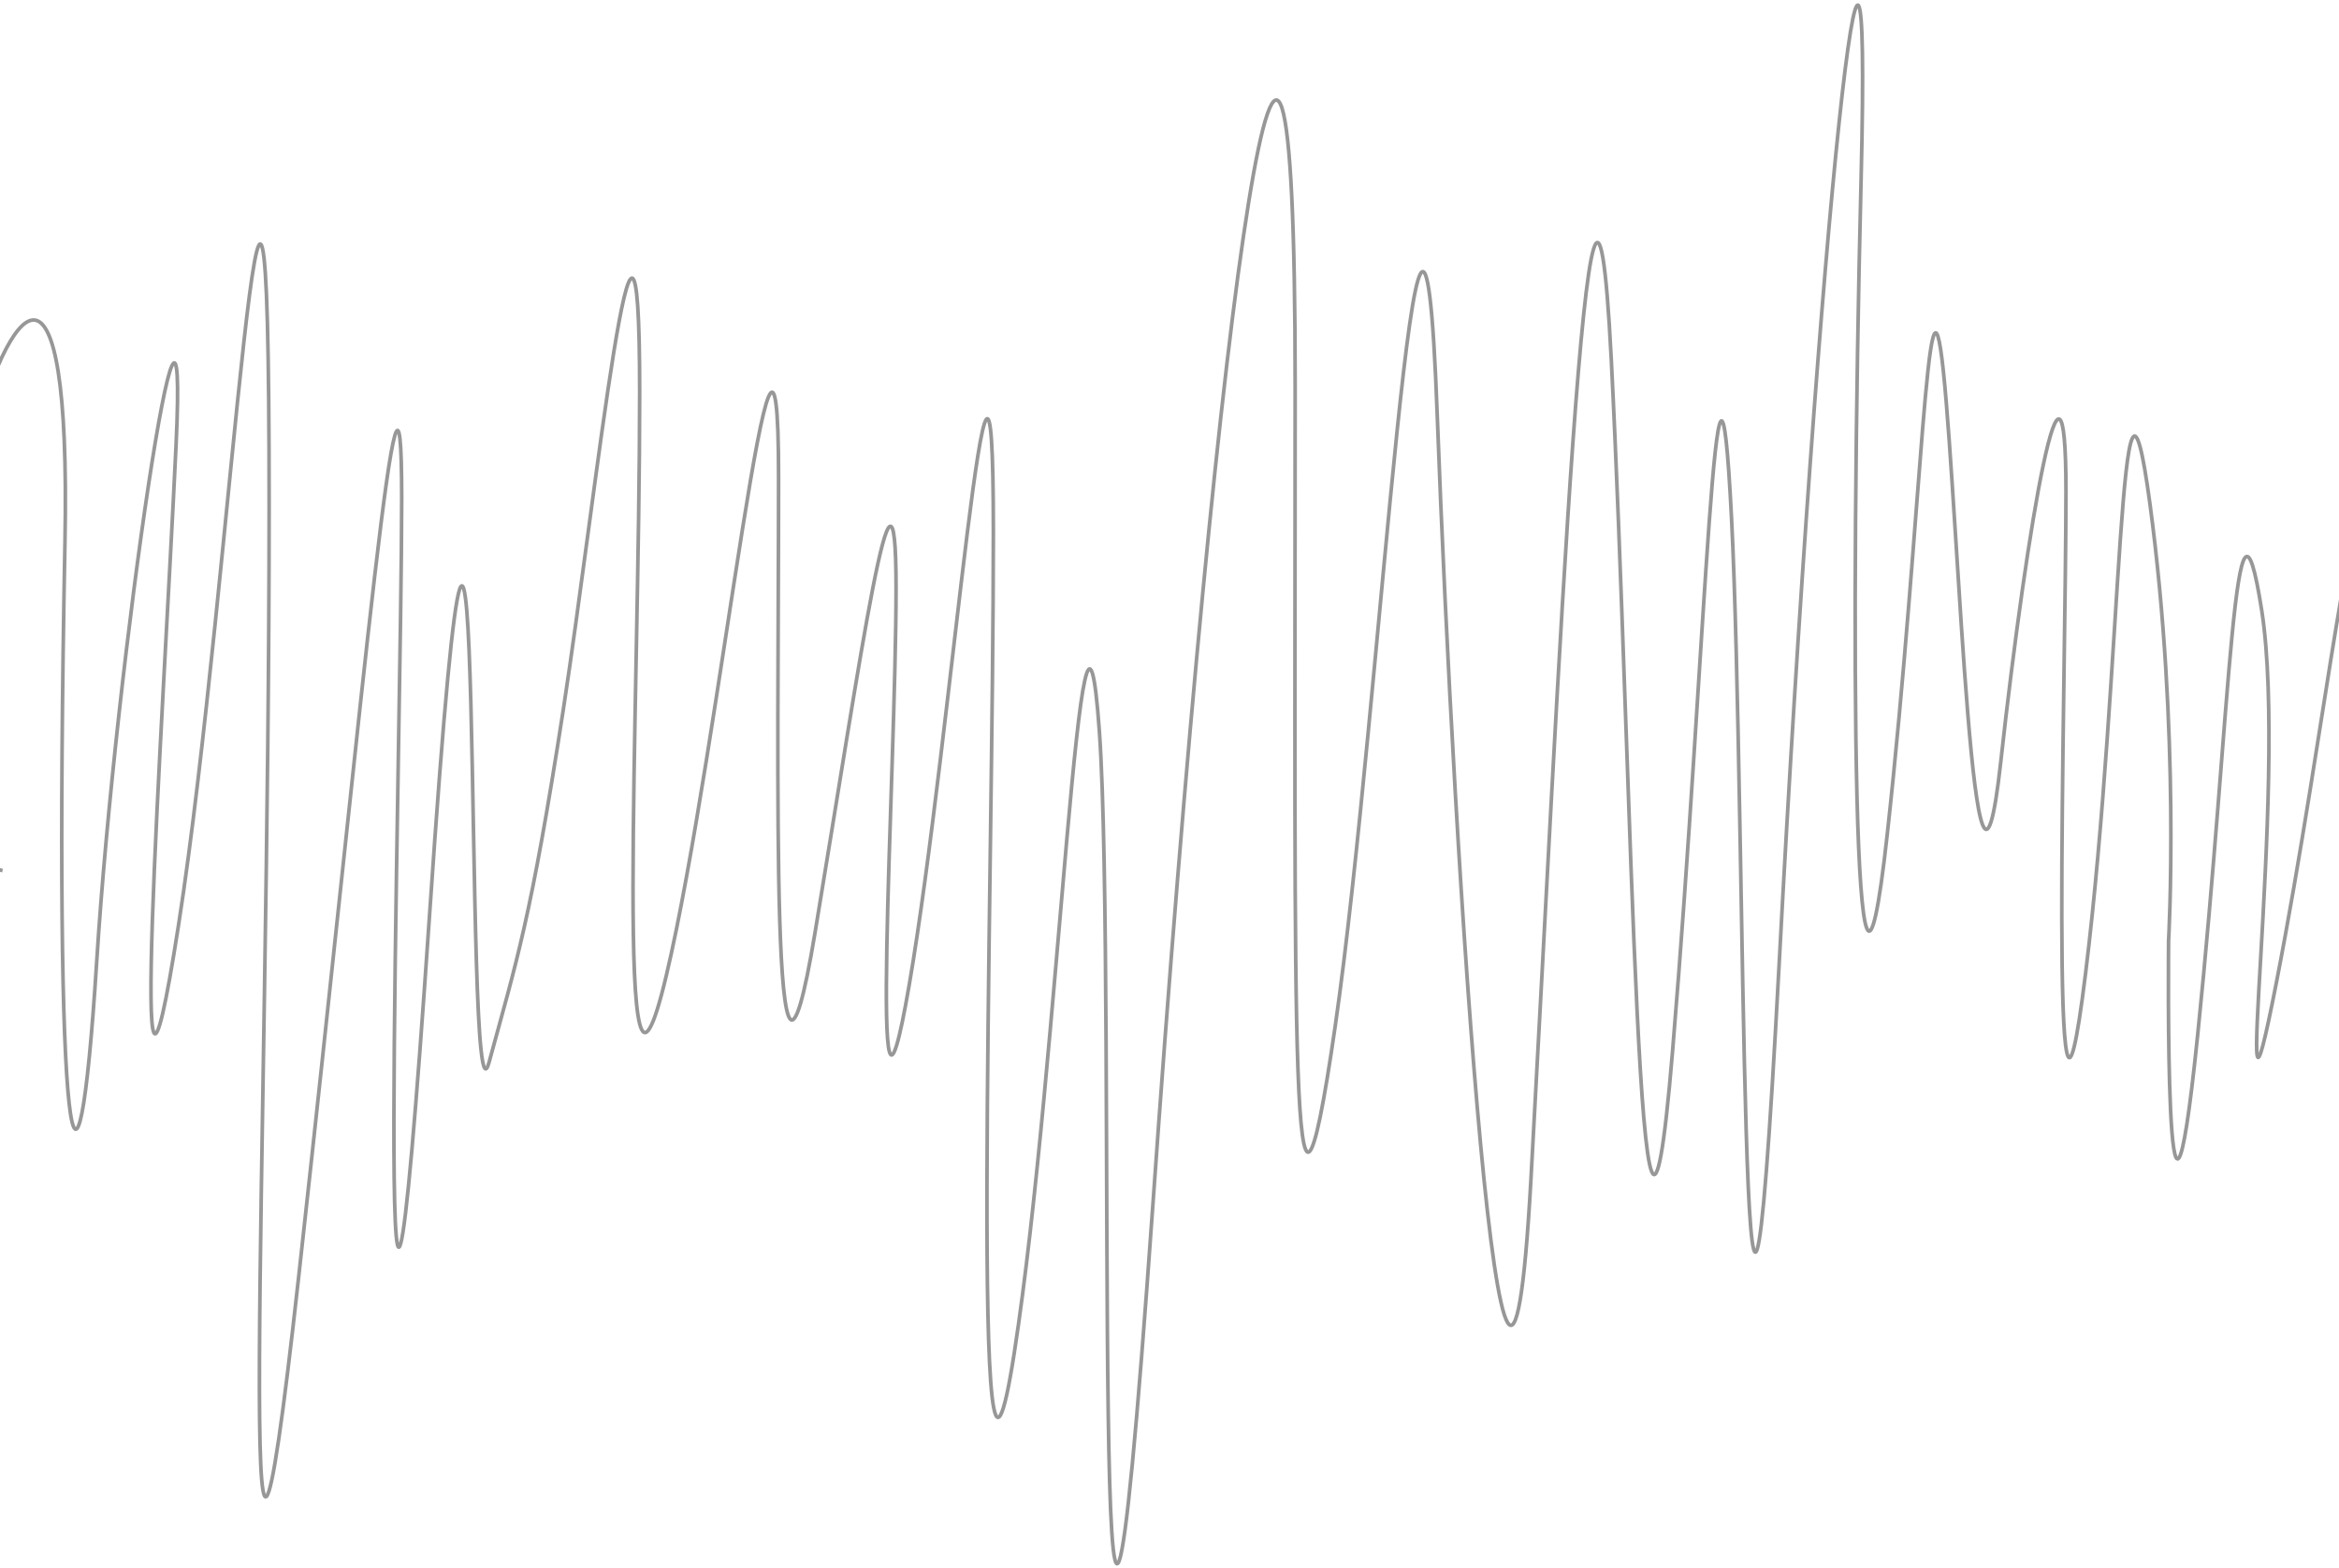 <?xml version="1.0" encoding="UTF-8" standalone="no"?>
<svg width="640px" height="429px" viewBox="0 0 640 429" version="1.1" xmlns="http://www.w3.org/2000/svg" xmlns:xlink="http://www.w3.org/1999/xlink" xmlns:sketch="http://www.bohemiancoding.com/sketch/ns">
    <!-- Generator: Sketch 3.3.3 (12081) - http://www.bohemiancoding.com/sketch -->
    <title>Slice 1</title>
    <desc>Created with Sketch.</desc>
    <defs></defs>
    <g id="Page-1" stroke="none" stroke-width="1" fill="none" fill-rule="evenodd" sketch:type="MSPage">
        <path d="M0.695,238.219 C-49.848,228.631 21.121,-25.645 17.779,148.195 C14.438,322.035 21.242,345.844 26.463,263.062 C31.684,180.281 51.786,45.299 48.157,122.129 C44.527,198.959 34.365,346.187 48.886,252.906 C63.407,159.625 73.639,-40.043 73.639,138.512 C73.639,317.066 63.892,510.519 81.743,349.203 C99.594,187.887 109.912,70.582 109.912,136.457 C109.912,202.332 101.675,484.027 117.572,249.805 C133.468,15.582 126.318,318.305 133.817,290.684 C141.315,263.062 145.227,251.848 154.133,194.152 C163.038,136.457 175.025,20.457 175.025,107.305 C175.025,194.152 167.743,328.516 182.328,266.891 C196.912,205.266 213.031,48.461 213.031,130.621 C213.031,212.781 210.563,330.113 223.032,255.078 C235.5,180.043 245.181,110.988 245.181,160.98 C245.181,210.973 237.256,336.449 248.793,269.426 C260.331,202.402 271.805,49.063 271.805,145.645 C271.805,242.227 265.232,449.527 277.539,370.105 C289.846,290.684 295.874,130.684 300.807,200.055 C305.74,269.426 297.474,584.836 315.42,330.105 C333.367,75.375 354.383,-72.609 354.383,105.684 C354.383,283.977 352.774,367.465 365.338,280.809 C377.902,194.152 388.641,-11.227 393.253,113.496 C397.866,238.219 411.744,451.449 418.891,322.801 C426.038,194.152 435.174,-13.48 440.876,98.293 C446.579,210.066 448.404,398.395 457.635,287.789 C466.866,177.184 469.717,61.711 473.788,141.875 C477.858,222.039 476.034,467.086 486.801,263.988 C497.569,60.891 512.306,-75.727 509.23,49.301 C506.154,174.328 506.924,314.391 516.409,228.133 C525.894,141.875 527.525,61.555 531.76,101.715 C535.995,141.875 540.066,275.273 547.438,208.574 C554.809,141.875 565.291,82.488 565.291,134.414 C565.291,186.34 560.448,349.363 570.674,266.199 C580.9,183.035 579.902,75.68 588.271,137.867 C596.64,200.055 593.371,257.375 593.371,257.375 C593.371,257.375 592.172,372.402 601.32,283.277 C610.469,194.152 611.43,119.494 618.859,167.07 C626.289,214.647 609.398,337.766 622.859,268.91 C636.32,200.055 645.66,111.916 645.66,163.281 C645.66,214.647 632.062,395.039 650.082,311.586 C668.102,228.133 678.176,1.699 678.176,171.969 C678.176,342.238 677.18,523.57 689.199,375.852 C701.219,228.133 705.469,109.656 710.945,168.895 C716.422,228.133 718.723,285.051 724.367,203.59 C730.012,122.129 737.344,29.18 737.344,139.492 C737.344,249.805 736.305,393.004 746.242,290.438 C756.18,187.871 774.59,-55.988 774.59,141.02 C774.59,338.027 779.371,493.91 787.359,381.41 C795.348,268.91 815.98,76.336 815.98,163.07 C815.98,249.805 812.941,329.137 822.625,268.855 C832.309,208.574 843.773,126.895 843.773,165.242 C843.773,203.59 847.898,248.293 853.762,221.223 C859.625,194.152 867.531,50.773 867.531,181.18 C867.531,311.586 865.27,392.801 876.258,293.477 C887.246,194.152 899.32,109.461 899.32,173.84 C899.32,238.219 898.059,458.75 914.648,266.035 C931.238,73.32 942.262,-60.441 942.262,30.844 C942.262,122.129 944.043,161.816 953.031,119.91 C962.02,78.004 989.516,-156.578 978.051,46.613 C966.586,249.805 948.309,574.789 969.973,412.297 C991.637,249.805 1004.66,84.617 1009.176,167.211 C1013.691,249.805 1009.828,463.168 1025.156,335.871 C1040.484,208.574 1040.832,25.742 1048.473,151.062 C1056.113,276.383 1043.18,453.105 1063.633,323.629 C1084.086,194.152 1097.242,51.711 1097.242,150.758 C1097.242,249.805 1086.859,365.816 1101.758,287.195 C1116.656,208.574 1127.422,134.25 1127.422,183.801 C1127.422,233.352 1083.691,543.273 1113.527,396.539 C1143.363,249.805 1141.625,-96.195 1141.625,98.641 C1141.625,293.477 1143.551,422.047 1151.699,330.133 C1159.848,238.219 1174.047,57.168 1174.047,187.961 C1174.047,318.754 1178.508,379.465 1189.5,300.344 C1200.492,221.223 1222.988,-6.926 1222.988,129.555 C1222.988,266.035 1221.031,412.379 1232.621,339.207 C1244.211,266.035 1258.062,122.918 1258.062,194.477 C1258.063,266.035 1264.316,294.48 1264.316,294.48 C1264.316,294.48 1272.641,140.805 1277.59,235.469 C1282.539,330.133 1265.52,426.805 1282.539,338.305 C1299.559,249.805 1294.957,96.398 1302.602,203.992 C1310.246,311.586 1292.582,457.289 1310.246,350.336 C1327.91,243.383 1339.375,41.453 1339.375,173.641 C1339.375,305.828 1346.668,473.832 1346.668,374.914 C1346.668,275.996 1362.996,116.41 1362.996,253.848 C1362.996,391.285 1357.266,524.871 1367.773,395.453 C1378.281,266.035 1409.891,-24.281 1402.25,140.988 C1394.609,306.258 1383.496,378.434 1400.82,311.43 C1418.144,244.426 1429.566,74.871 1429.566,184.676 C1429.566,294.48 1419.52,442.883 1435.848,339.176 C1452.176,235.469 1468.852,47.109 1468.852,173.727 C1468.852,300.344 1456.996,506.383 1471.629,408.906 C1486.262,311.43 1483.137,126.832 1493.211,216.066 C1503.285,305.301 1502.938,408.441 1508.148,351.461 C1513.359,294.48 1524.473,172.531 1524.473,251.332 C1524.473,330.133 1540.453,407.457 1540.453,336.746 C1540.453,266.035 1548.055,105.723 1548.055,270.867 C1548.055,436.012 1557.656,353.168 1557.656,353.168 L1563.211,280.594 L1582.32,246.941 C1582.32,246.941 1572.895,54.23 1592.129,137.727 C1611.363,221.223 1630.902,411.352 1630.902,302.914 C1630.902,194.477 1630.953,47.879 1645.543,147.41 C1660.133,246.941 1627.137,374.352 1653.188,304.91 C1679.238,235.469 1678.199,286.504 1678.199,324.367 C1678.199,362.23 1699.695,28.605 1699.695,182.676 C1699.695,336.746 1689.231,433.906 1707.988,331.02 C1726.746,228.133 1734.086,151.766 1734.086,277.004 C1734.086,402.242 1748.063,546.961 1754.703,342.344" id="Path-2" stroke="#979797" sketch:type="MSShapeGroup"></path>
    </g>
</svg>